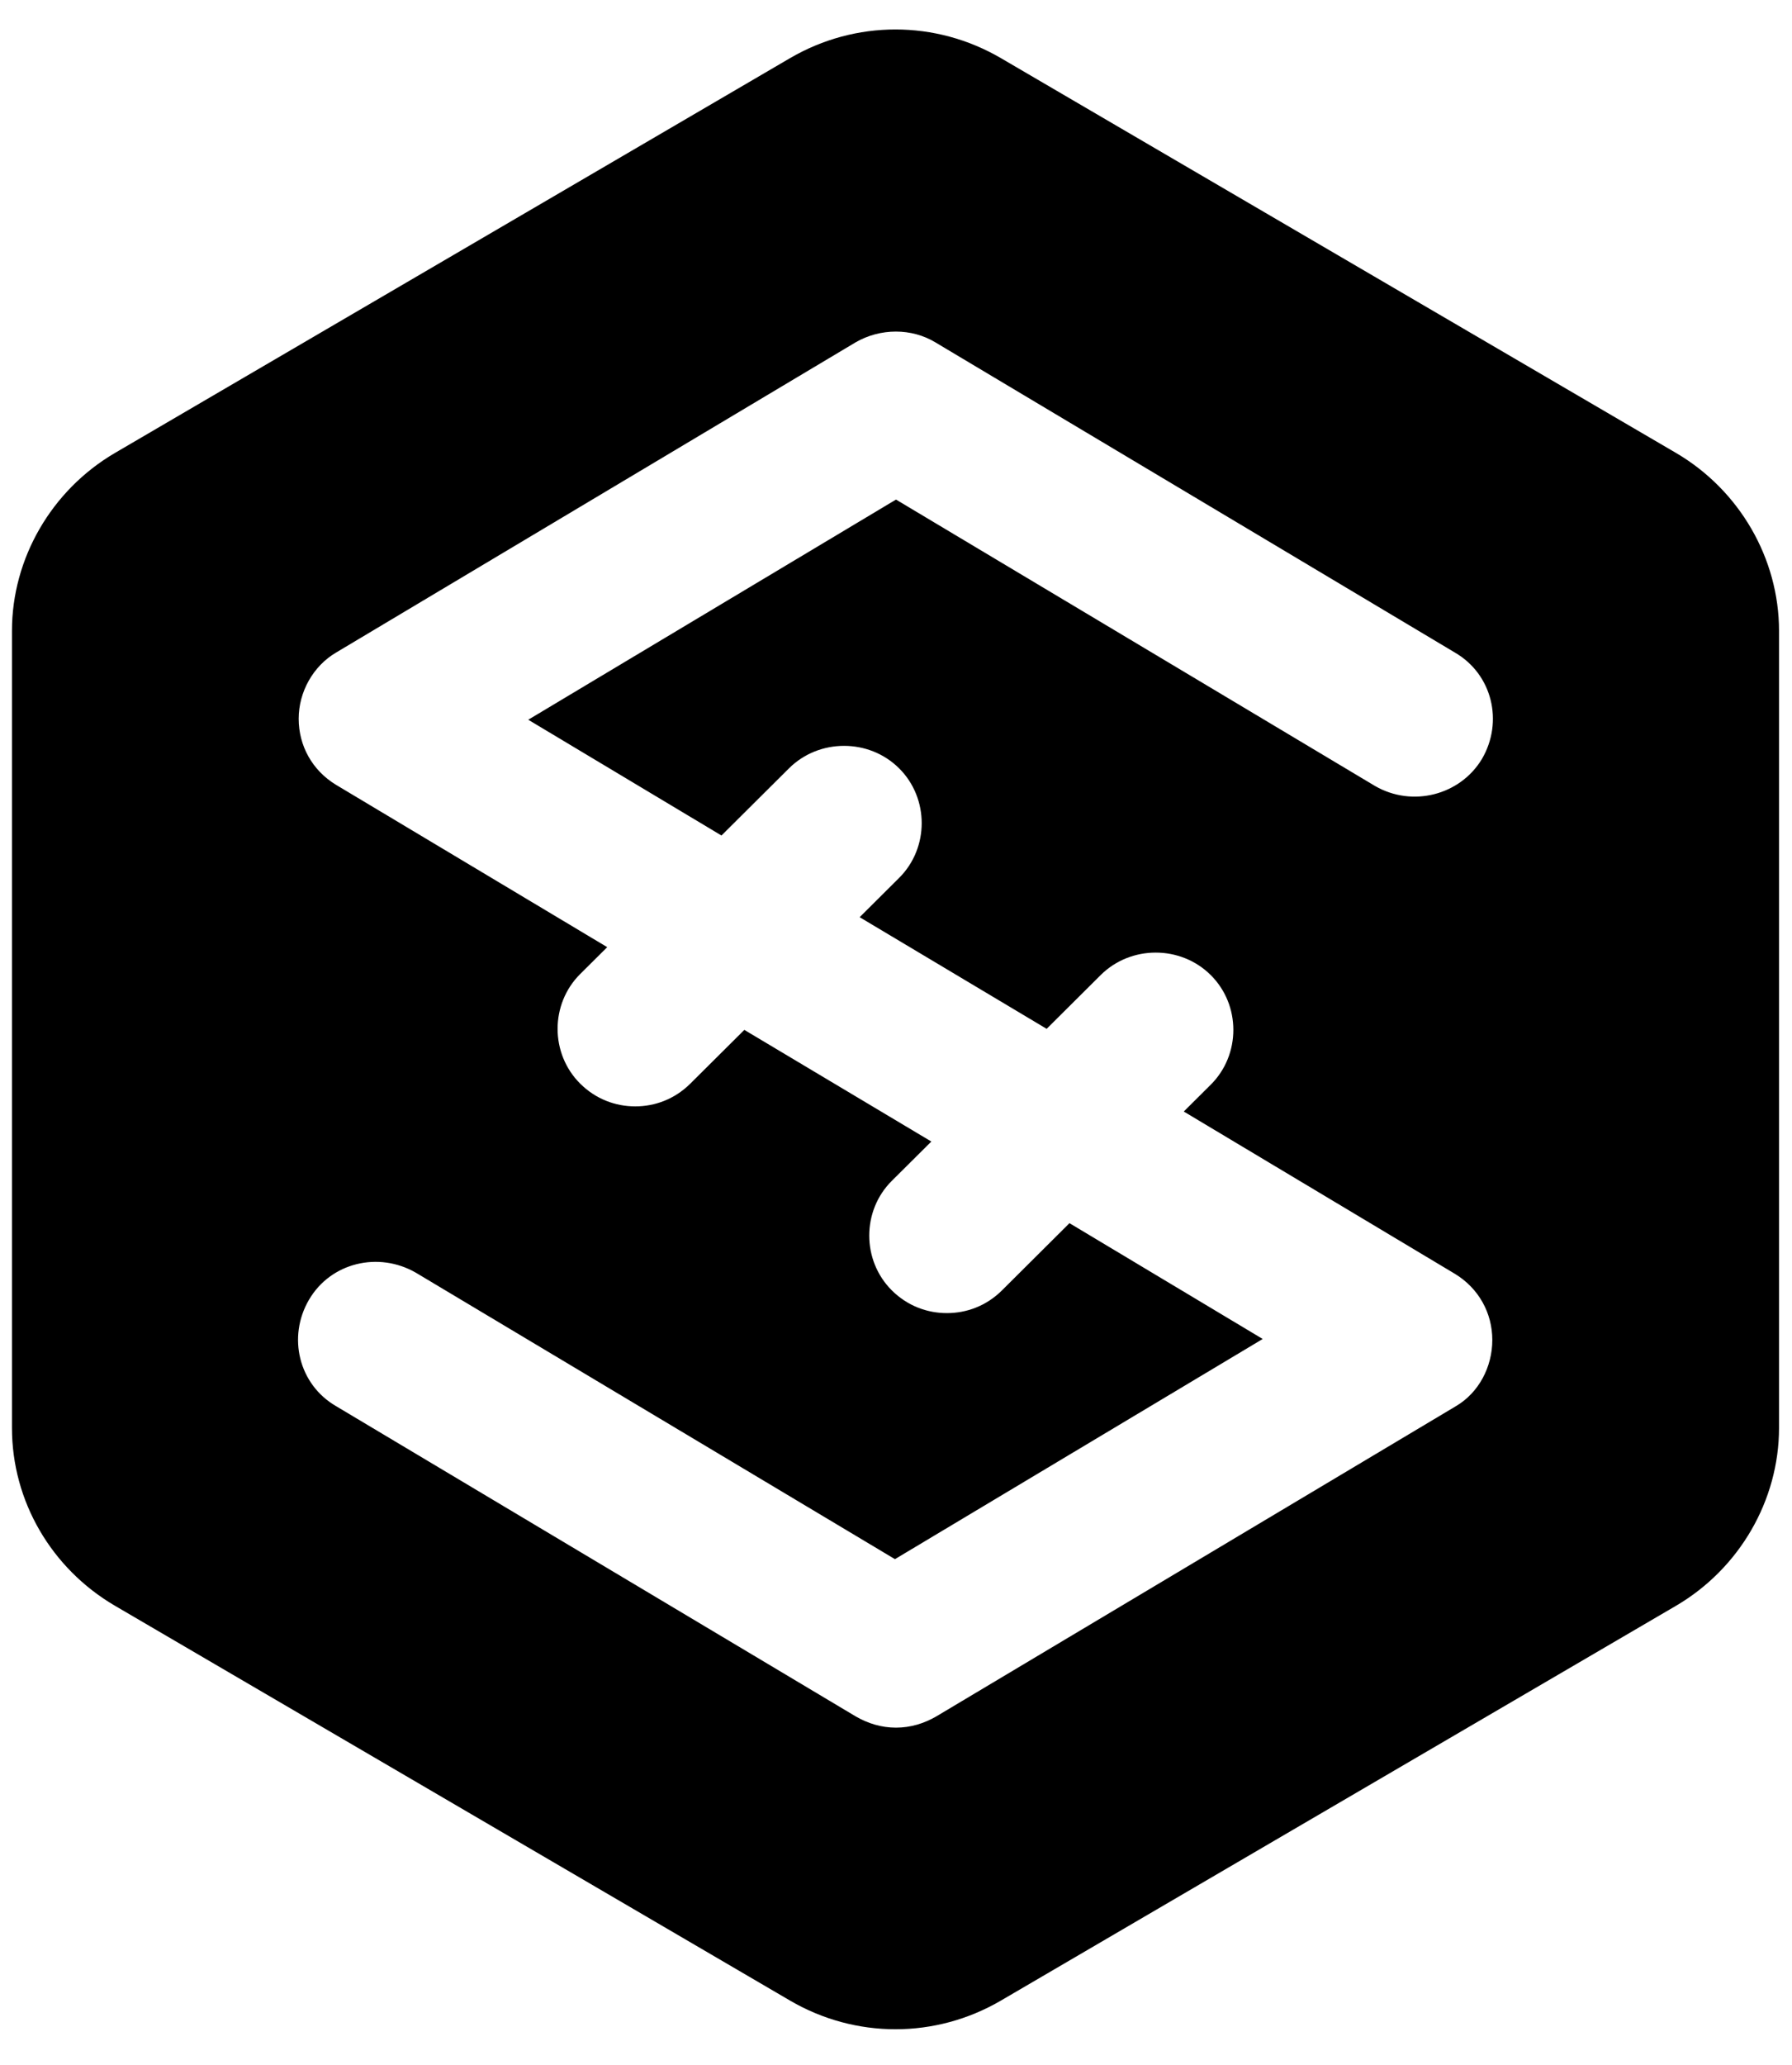 <svg width="46" height="53" viewBox="0 0 46 53" currentcolor="none" xmlns="http://www.w3.org/2000/svg">
<path d="M43.027 11.626L25.693 1.492C24.013 0.511 21.96 0.511 20.28 1.492L2.947 11.626C1.32 12.581 0.307 14.332 0.307 16.189V36.642C0.307 38.525 1.32 40.25 2.947 41.205L20.28 51.339C21.96 52.32 24.013 52.32 25.693 51.339L43.027 41.205C44.653 40.25 45.667 38.499 45.667 36.642V16.189C45.667 14.332 44.653 12.581 43.027 11.626ZM37.373 36.085L24.04 44.043C23.72 44.229 23.373 44.335 23 44.335C22.627 44.335 22.28 44.229 21.96 44.043L8.627 36.085C7.667 35.528 7.373 34.307 7.933 33.352C8.493 32.397 9.72 32.106 10.68 32.663L22.973 40.011L32.413 34.361L27.453 31.389L25.72 33.114C25.32 33.512 24.813 33.697 24.307 33.697C23.8 33.697 23.293 33.512 22.893 33.114C22.12 32.344 22.12 31.071 22.893 30.302L23.907 29.294L19.107 26.429L17.72 27.808C17.32 28.206 16.813 28.392 16.307 28.392C15.8 28.392 15.293 28.206 14.893 27.808C14.12 27.039 14.12 25.765 14.893 24.996L15.587 24.306L8.627 20.141C8.013 19.77 7.667 19.133 7.667 18.444C7.667 17.754 8.04 17.091 8.627 16.746L21.96 8.787C22.6 8.416 23.4 8.416 24.013 8.787L37.347 16.746C38.307 17.303 38.6 18.523 38.04 19.478C37.48 20.407 36.253 20.725 35.293 20.168L23 12.82L13.56 18.47L18.52 21.441L20.253 19.717C21.027 18.948 22.307 18.948 23.08 19.717C23.853 20.486 23.853 21.76 23.08 22.529L22.067 23.537L26.867 26.402L28.253 25.023C29.027 24.253 30.307 24.253 31.08 25.023C31.853 25.792 31.853 27.065 31.08 27.835L30.387 28.524L37.347 32.689C37.96 33.061 38.307 33.697 38.307 34.387C38.307 35.077 37.96 35.74 37.373 36.085Z" currentcolor="white"/>
</svg>
